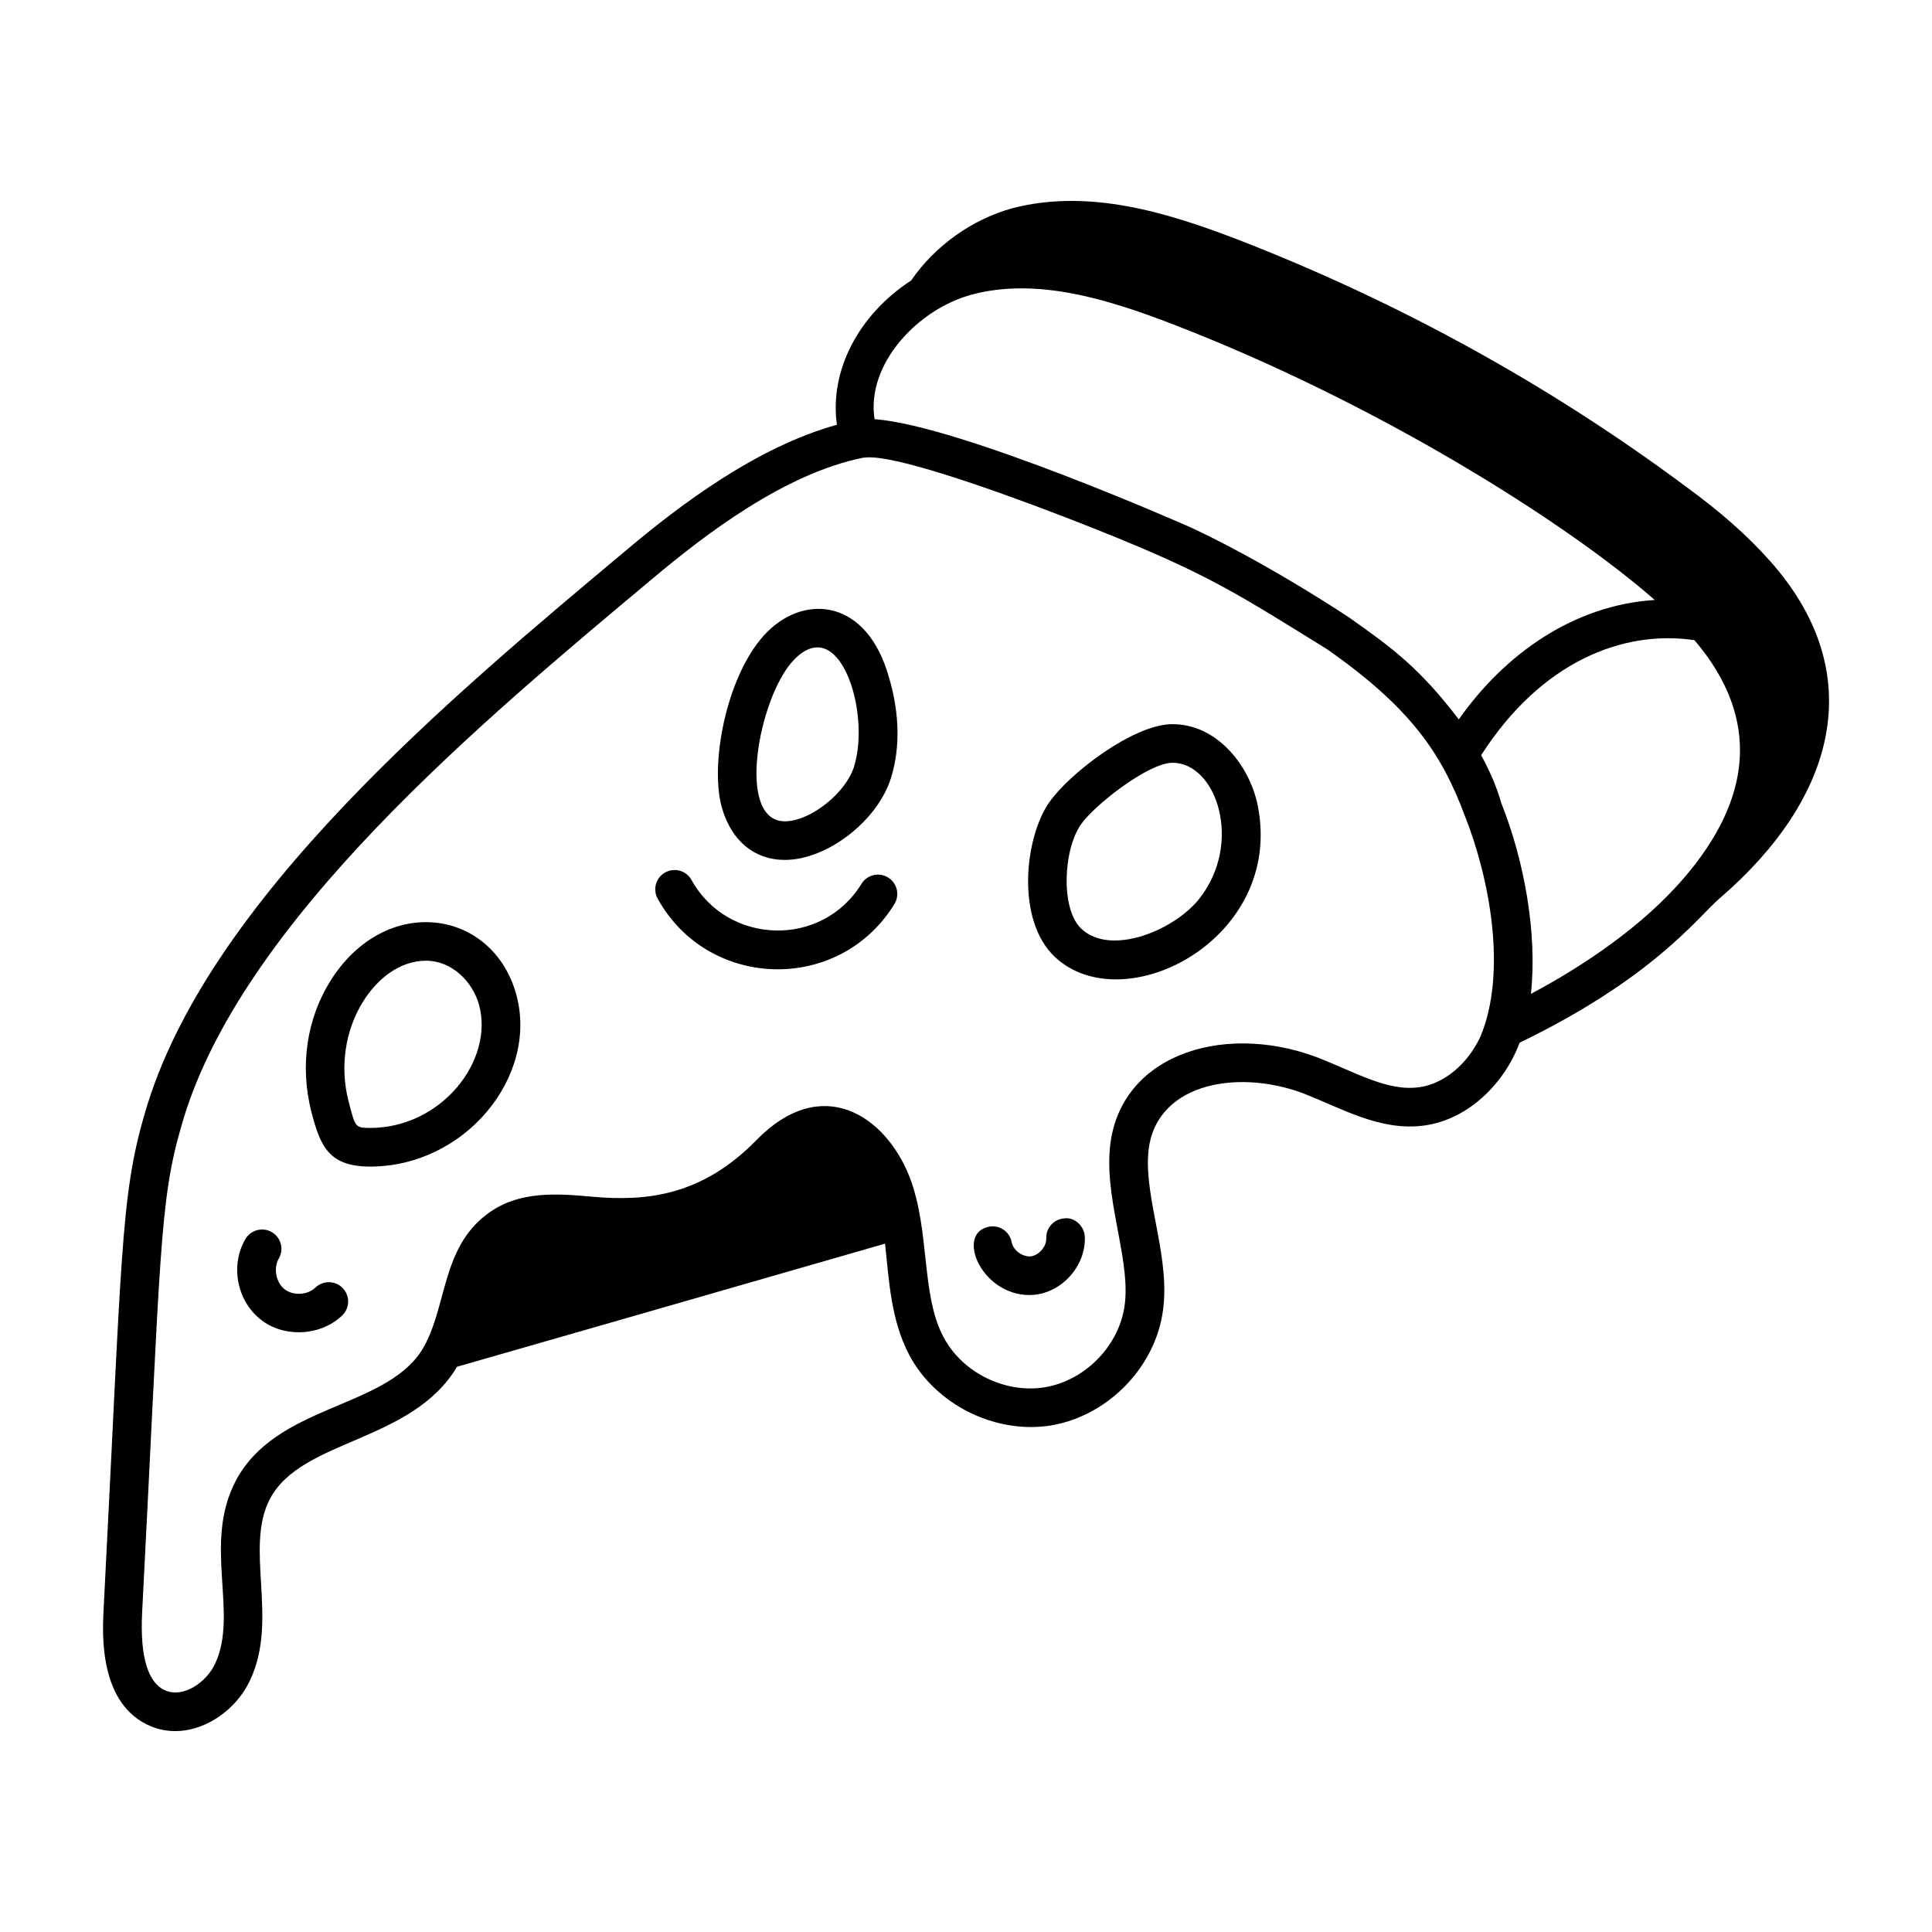 <svg id="Layer_1" enable-background="new 0 0 75 75" viewBox="0 0 75 75" xmlns="http://www.w3.org/2000/svg">
<g id="_x31_2"><path d="m68.691 21.755c-.836-.944-1.898-1.884-3.243-2.865-5.298-3.942-11.158-7.172-17.42-9.599-2.795-1.073-5.784-1.963-8.703-1.214-1.574.423-3.037 1.47-3.953 2.81-2.064 1.345-3.175 3.521-2.883 5.602-3.129.865-6.109 3.132-8.13 4.83-6.758 5.659-16.377 13.634-18.746 21.93-.945 3.227-.878 5.504-1.594 19.288-.044.9-.177 3.643 1.842 4.479 1.498.618 3.219-.394 3.866-1.832 1.087-2.358-.245-5.103.755-7.003 1.242-2.335 5.498-2.171 7.261-5.124 8.712-2.501 4.156-1.192 16.614-4.779.157 1.41.216 2.957.947 4.334 1.02 1.916 3.324 3.065 5.479 2.726 2.152-.35 3.978-2.161 4.339-4.306.36-2.092-.675-4.371-.55-6.209.169-2.722 3.362-3.361 5.993-2.39 1.576.615 3.033 1.496 4.747 1.256 1.697-.241 3.093-1.635 3.68-3.212 5.174-2.505 6.876-4.828 7.742-5.585l.092-.08c.002-.001.004-.003.006-.005 4.363-3.785 5.817-8.623 1.86-13.053zm-30.932-10.328c2.503-.653 5.217.175 7.78 1.164 7.938 3.064 15.26 7.687 18.698 10.7-3.142.198-5.818 2.092-7.607 4.636-1.507-1.977-2.556-2.759-4.28-3.972-2.404-1.578-4.636-2.787-6.065-3.453-.092-.045-9.01-3.993-12.334-4.229-.337-2.149 1.702-4.3 3.808-4.845zm17.342 30.777c-1.231.177-2.443-.564-4.005-1.172-3.731-1.383-7.792-.005-8.022 3.694-.139 2.054.86 4.354.568 6.054-.259 1.533-1.562 2.827-3.097 3.076-1.544.245-3.189-.577-3.918-1.948-.888-1.675-.51-4.126-1.321-6.229-.937-2.372-3.397-4.022-5.942-1.42-2.105 2.155-4.253 2.387-6.354 2.198-1.348-.119-2.875-.256-4.102.677-1.821 1.359-1.538 3.715-2.559 5.325-1.49 2.242-5.627 2.073-7.194 5.02-1.285 2.44.107 5.129-.794 7.083-.333.742-1.23 1.355-1.927 1.067-.692-.286-1.001-1.302-.917-3.017.73-14.05.661-15.956 1.537-18.946 2.253-7.889 11.784-15.766 18.269-21.197 2.053-1.725 5.136-4.087 8.189-4.702.126.002.312-.081 1.326.143 2.126.478 5.981 1.927 8.558 2.98 3.615 1.482 4.767 2.237 8.116 4.309 3.224 2.259 4.438 4.019 5.348 6.456.971 2.44 1.655 6.091.61 8.587-.502 1.074-1.41 1.827-2.368 1.963zm4.329-3.623c.255-2.332-.257-5.166-1.149-7.404-.186-.653-.461-1.272-.783-1.86 2.327-3.631 5.51-4.879 8.282-4.465 2.633 3.095 2.178 6.221-.408 9.23-.001.001-.001.001-.001.001-1.564 1.824-3.807 3.363-5.94 4.498z"/><path d="m29.667 24.654c-1.479 1.619-2.133 5.061-1.631 6.742.375 1.256 1.255 1.98 2.416 1.986h.014c1.643 0 3.606-1.517 4.125-3.189.383-1.236.326-2.681-.167-4.176-.922-2.81-3.302-2.956-4.757-1.363zm3.491 5.096c-.322 1.039-1.703 2.133-2.691 2.133-.002 0-.005 0-.007 0-1.909-.012-1.004-4.774.314-6.218 1.8-1.966 3.037 1.977 2.383 4.085z"/><path d="m12.817 38.094c-.885 1.421-1.203 3.253-.719 5.104.342 1.323.691 2.088 2.273 2.088 3.679 0 6.535-3.492 5.674-6.666-.908-3.341-5.086-3.962-7.229-.526zm1.554 5.692c-.597 0-.582-.042-.84-1.036-.345-1.322-.133-2.751.559-3.863h0c.548-.879 1.411-1.592 2.451-1.592.995 0 1.809.809 2.057 1.719.584 2.158-1.462 4.772-4.227 4.772z"/><path d="m41.338 47.297c-.414.015-.737.363-.722.776.012.317-.287.663-.603.698-.317.032-.684-.238-.74-.55-.076-.408-.47-.679-.875-.601-1.314.243-.315 2.653 1.563 2.653 1.185 0 2.196-1.086 2.152-2.256-.015-.415-.392-.766-.776-.722z"/><path d="m12.243 49.984c-.306.296-.868.324-1.202.059-.328-.259-.433-.822-.22-1.183.21-.357.091-.817-.266-1.027-.355-.21-.816-.091-1.027.266-.859 1.46.063 3.619 2.071 3.619.618 0 1.236-.221 1.686-.653.298-.287.307-.762.02-1.061-.287-.297-.761-.308-1.061-.02z"/><path d="m45.518 28.112c-.005 0-.011 0-.017 0-1.506.009-3.987 1.91-4.771 3.037-.962 1.383-1.297 4.585.228 6.007 2.674 2.493 8.896-.7 7.869-5.876-.305-1.539-1.566-3.168-3.309-3.168zm1.036 6.78c-.963 1.216-3.421 2.241-4.573 1.166-.815-.76-.708-3.063-.021-4.052.529-.759 2.62-2.39 3.551-2.395h.007c1.709 0 2.748 3.116 1.036 5.28z"/><path d="m34.475 34.063c-.353-.217-.814-.106-1.032.246-1.535 2.502-5.2 2.38-6.599-.149-.201-.363-.657-.493-1.02-.293s-.494.657-.293 1.02c1.967 3.553 7.056 3.683 9.19.208.217-.354.106-.815-.247-1.031z"/>
</g>
</svg>